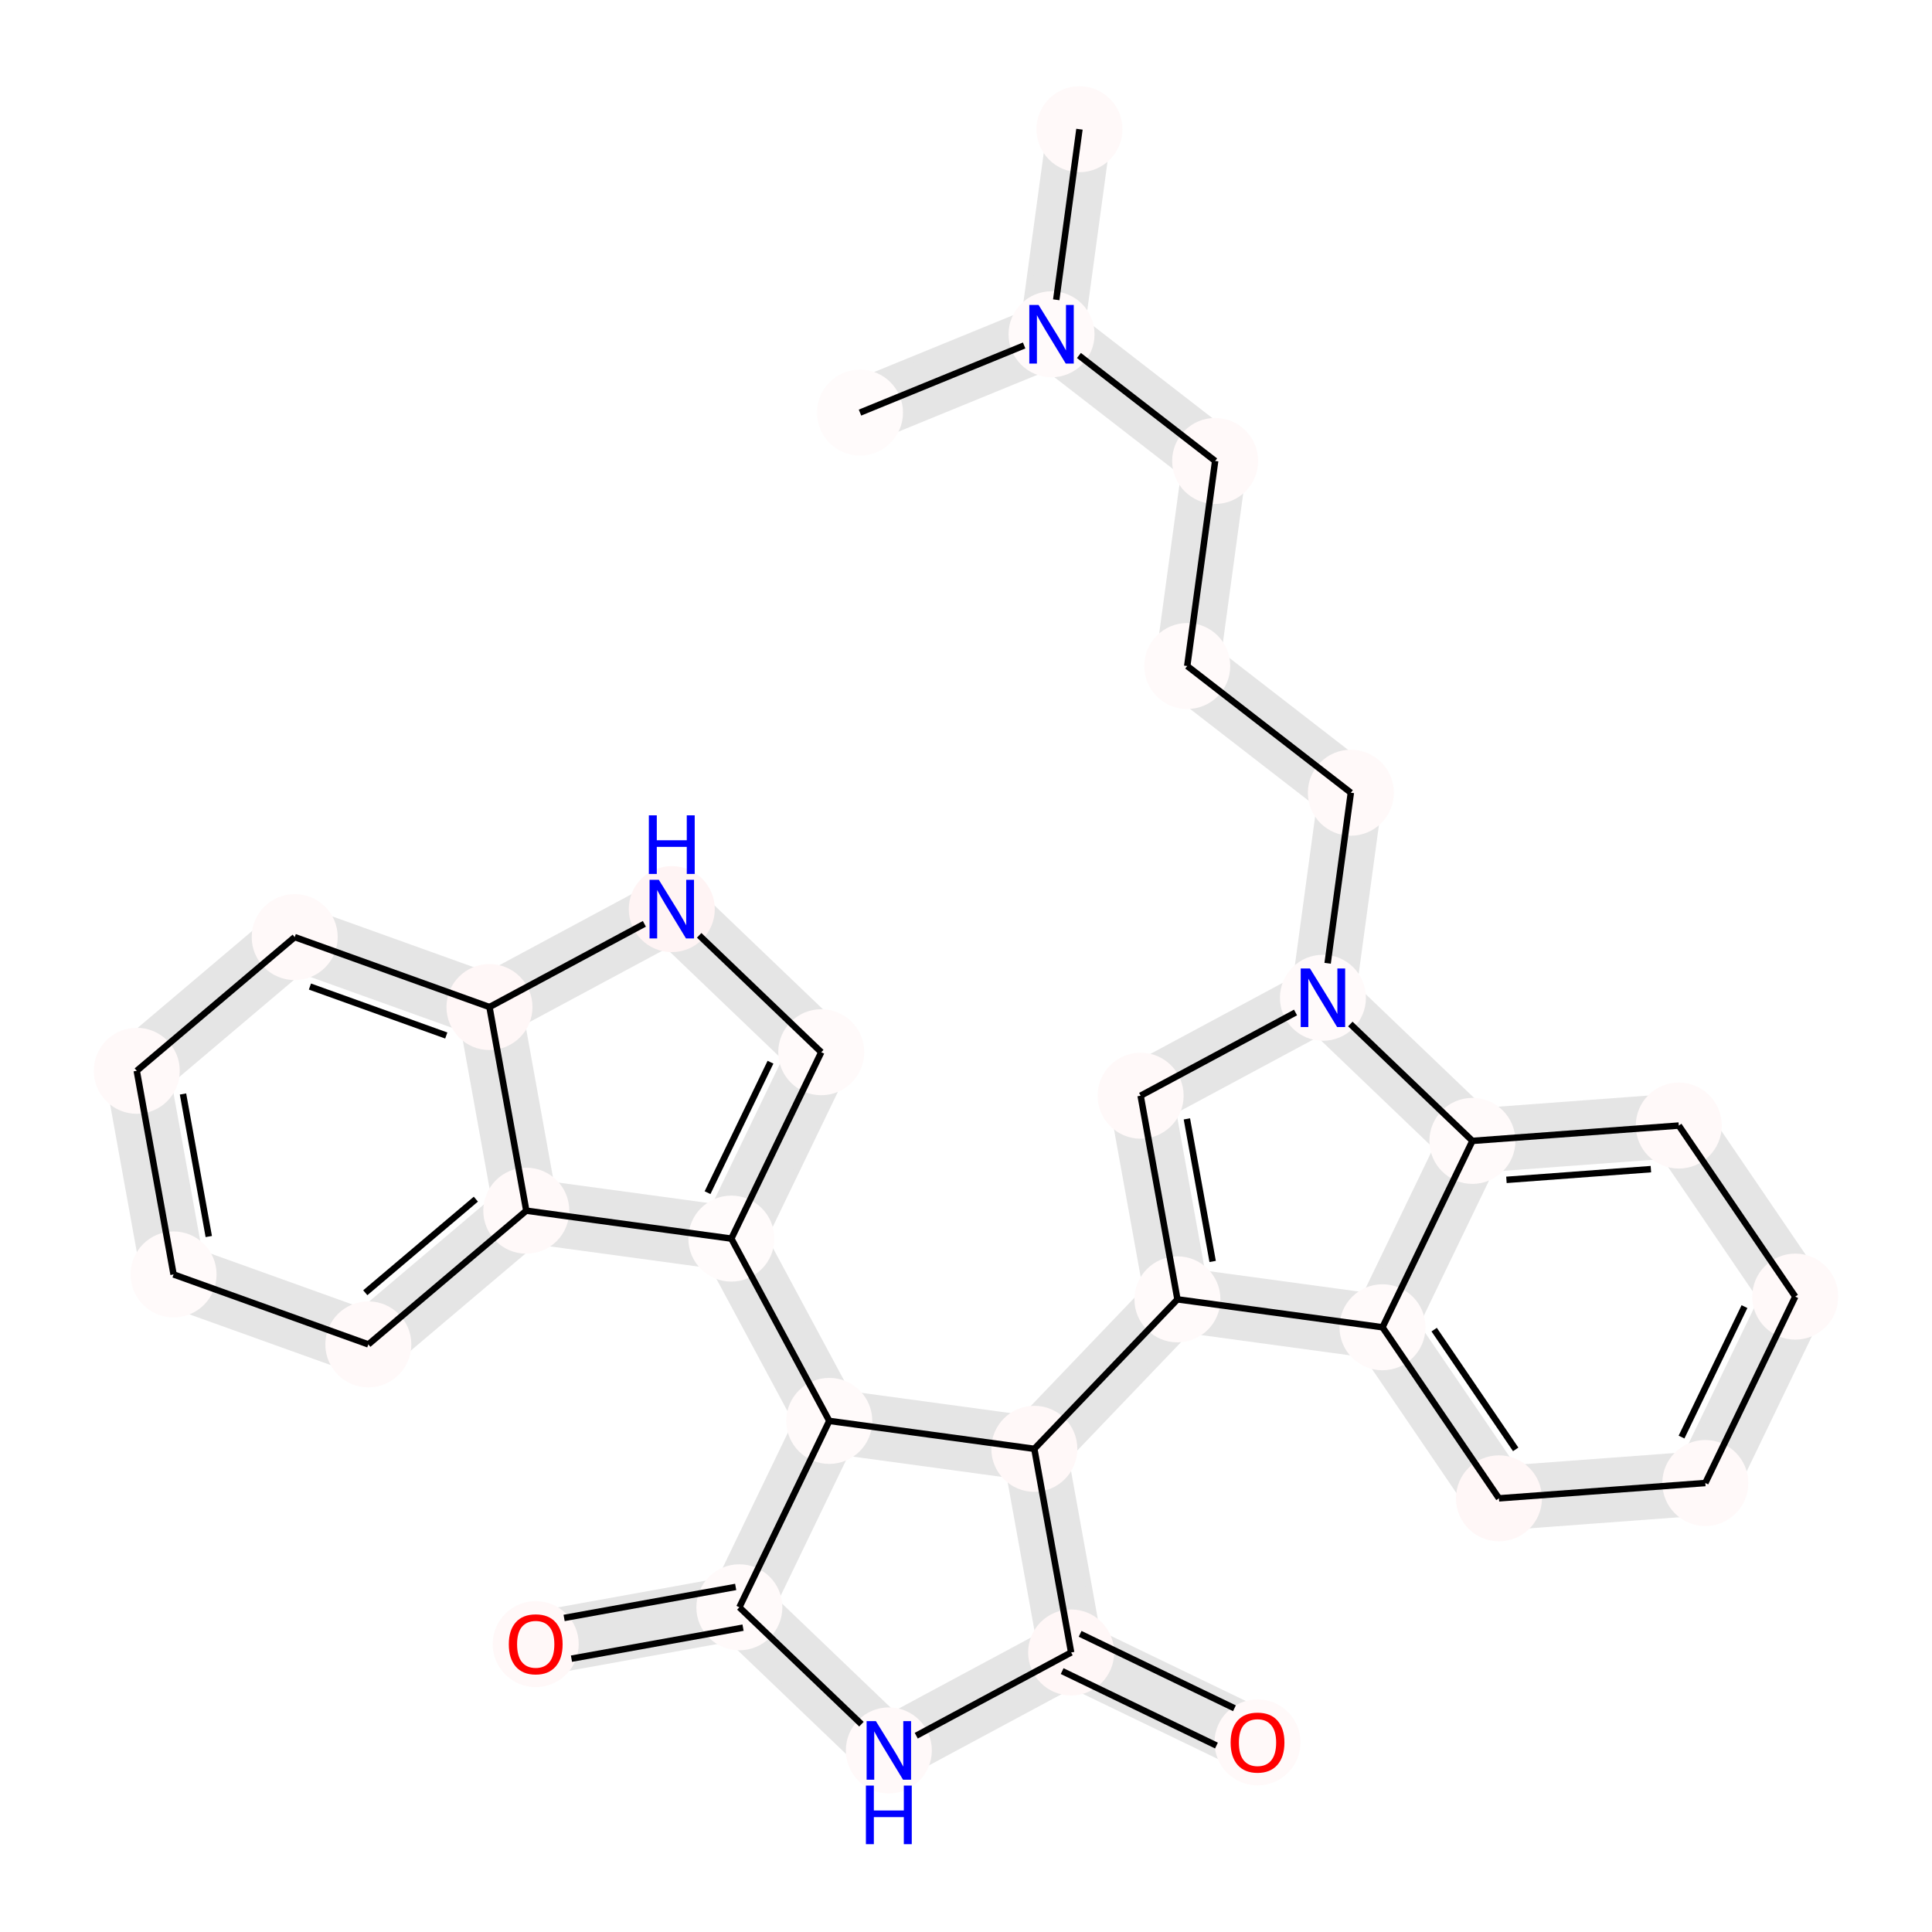 <?xml version='1.0' encoding='iso-8859-1'?>
<svg version='1.1' baseProfile='full'
              xmlns='http://www.w3.org/2000/svg'
                      xmlns:rdkit='http://www.rdkit.org/xml'
                      xmlns:xlink='http://www.w3.org/1999/xlink'
                  xml:space='preserve'
width='600px' height='600px' viewBox='0 0 600 600'>
<!-- END OF HEADER -->
<rect style='opacity:1.0;fill:#FFFFFF;stroke:none' width='600' height='600' x='0' y='0'> </rect>
<path d='M 326.319,38.912 L 317.648,102.593 L 335.479,105.021 L 344.15,41.34 Z' style='fill:#E5E5E5;fill-rule:evenodd;fill-opacity:1;stroke:#E5E5E5;stroke-width:2.0px;stroke-linecap:butt;stroke-linejoin:miter;stroke-opacity:1;' />
<path d='M 323.157,95.479 L 263.673,119.81 L 270.485,136.466 L 329.97,112.135 Z' style='fill:#E5E5E5;fill-rule:evenodd;fill-opacity:1;stroke:#E5E5E5;stroke-width:2.0px;stroke-linecap:butt;stroke-linejoin:miter;stroke-opacity:1;' />
<path d='M 321.055,110.921 L 371.868,150.27 L 382.886,136.042 L 332.072,96.693 Z' style='fill:#E5E5E5;fill-rule:evenodd;fill-opacity:1;stroke:#E5E5E5;stroke-width:2.0px;stroke-linecap:butt;stroke-linejoin:miter;stroke-opacity:1;' />
<path d='M 368.462,141.942 L 359.791,205.623 L 377.621,208.051 L 386.292,144.37 Z' style='fill:#E5E5E5;fill-rule:evenodd;fill-opacity:1;stroke:#E5E5E5;stroke-width:2.0px;stroke-linecap:butt;stroke-linejoin:miter;stroke-opacity:1;' />
<path d='M 363.197,213.951 L 414.011,253.3 L 425.028,239.072 L 374.215,199.723 Z' style='fill:#E5E5E5;fill-rule:evenodd;fill-opacity:1;stroke:#E5E5E5;stroke-width:2.0px;stroke-linecap:butt;stroke-linejoin:miter;stroke-opacity:1;' />
<path d='M 410.604,244.972 L 401.933,308.653 L 419.764,311.081 L 428.435,247.4 Z' style='fill:#E5E5E5;fill-rule:evenodd;fill-opacity:1;stroke:#E5E5E5;stroke-width:2.0px;stroke-linecap:butt;stroke-linejoin:miter;stroke-opacity:1;' />
<path d='M 406.59,301.941 L 349.975,332.356 L 358.491,348.208 L 415.107,317.793 Z' style='fill:#E5E5E5;fill-rule:evenodd;fill-opacity:1;stroke:#E5E5E5;stroke-width:2.0px;stroke-linecap:butt;stroke-linejoin:miter;stroke-opacity:1;' />
<path d='M 345.379,341.883 L 356.811,405.126 L 374.519,401.925 L 363.087,338.682 Z' style='fill:#E5E5E5;fill-rule:evenodd;fill-opacity:1;stroke:#E5E5E5;stroke-width:2.0px;stroke-linecap:butt;stroke-linejoin:miter;stroke-opacity:1;' />
<path d='M 359.166,397.303 L 314.721,443.725 L 327.719,456.17 L 372.164,409.748 Z' style='fill:#E5E5E5;fill-rule:evenodd;fill-opacity:1;stroke:#E5E5E5;stroke-width:2.0px;stroke-linecap:butt;stroke-linejoin:miter;stroke-opacity:1;' />
<path d='M 312.366,451.548 L 323.797,514.791 L 341.506,511.59 L 330.074,448.347 Z' style='fill:#E5E5E5;fill-rule:evenodd;fill-opacity:1;stroke:#E5E5E5;stroke-width:2.0px;stroke-linecap:butt;stroke-linejoin:miter;stroke-opacity:1;' />
<path d='M 328.742,521.294 L 386.626,549.219 L 394.445,533.012 L 336.561,505.087 Z' style='fill:#E5E5E5;fill-rule:evenodd;fill-opacity:1;stroke:#E5E5E5;stroke-width:2.0px;stroke-linecap:butt;stroke-linejoin:miter;stroke-opacity:1;' />
<path d='M 328.393,505.264 L 271.778,535.68 L 280.294,551.532 L 336.91,521.117 Z' style='fill:#E5E5E5;fill-rule:evenodd;fill-opacity:1;stroke:#E5E5E5;stroke-width:2.0px;stroke-linecap:butt;stroke-linejoin:miter;stroke-opacity:1;' />
<path d='M 282.259,537.107 L 235.837,492.662 L 223.392,505.66 L 269.814,550.105 Z' style='fill:#E5E5E5;fill-rule:evenodd;fill-opacity:1;stroke:#E5E5E5;stroke-width:2.0px;stroke-linecap:butt;stroke-linejoin:miter;stroke-opacity:1;' />
<path d='M 228.014,490.307 L 164.771,501.738 L 167.972,519.447 L 231.215,508.015 Z' style='fill:#E5E5E5;fill-rule:evenodd;fill-opacity:1;stroke:#E5E5E5;stroke-width:2.0px;stroke-linecap:butt;stroke-linejoin:miter;stroke-opacity:1;' />
<path d='M 237.718,503.07 L 265.643,445.186 L 249.435,437.367 L 221.511,495.251 Z' style='fill:#E5E5E5;fill-rule:evenodd;fill-opacity:1;stroke:#E5E5E5;stroke-width:2.0px;stroke-linecap:butt;stroke-linejoin:miter;stroke-opacity:1;' />
<path d='M 265.465,437.018 L 235.05,380.403 L 219.198,388.919 L 249.613,445.535 Z' style='fill:#E5E5E5;fill-rule:evenodd;fill-opacity:1;stroke:#E5E5E5;stroke-width:2.0px;stroke-linecap:butt;stroke-linejoin:miter;stroke-opacity:1;' />
<path d='M 235.228,388.571 L 263.152,330.686 L 246.945,322.867 L 219.02,380.752 Z' style='fill:#E5E5E5;fill-rule:evenodd;fill-opacity:1;stroke:#E5E5E5;stroke-width:2.0px;stroke-linecap:butt;stroke-linejoin:miter;stroke-opacity:1;' />
<path d='M 261.271,320.278 L 214.849,275.833 L 202.404,288.831 L 248.826,333.276 Z' style='fill:#E5E5E5;fill-rule:evenodd;fill-opacity:1;stroke:#E5E5E5;stroke-width:2.0px;stroke-linecap:butt;stroke-linejoin:miter;stroke-opacity:1;' />
<path d='M 204.369,274.405 L 147.753,304.821 L 156.27,320.673 L 212.885,290.258 Z' style='fill:#E5E5E5;fill-rule:evenodd;fill-opacity:1;stroke:#E5E5E5;stroke-width:2.0px;stroke-linecap:butt;stroke-linejoin:miter;stroke-opacity:1;' />
<path d='M 155.052,304.279 L 94.566,282.558 L 88.484,299.494 L 148.97,321.215 Z' style='fill:#E5E5E5;fill-rule:evenodd;fill-opacity:1;stroke:#E5E5E5;stroke-width:2.0px;stroke-linecap:butt;stroke-linejoin:miter;stroke-opacity:1;' />
<path d='M 85.712,284.158 L 36.658,325.68 L 48.284,339.415 L 97.338,297.893 Z' style='fill:#E5E5E5;fill-rule:evenodd;fill-opacity:1;stroke:#E5E5E5;stroke-width:2.0px;stroke-linecap:butt;stroke-linejoin:miter;stroke-opacity:1;' />
<path d='M 33.617,334.148 L 45.049,397.391 L 62.757,394.19 L 51.325,330.947 Z' style='fill:#E5E5E5;fill-rule:evenodd;fill-opacity:1;stroke:#E5E5E5;stroke-width:2.0px;stroke-linecap:butt;stroke-linejoin:miter;stroke-opacity:1;' />
<path d='M 50.862,404.259 L 111.348,425.98 L 117.43,409.044 L 56.944,387.323 Z' style='fill:#E5E5E5;fill-rule:evenodd;fill-opacity:1;stroke:#E5E5E5;stroke-width:2.0px;stroke-linecap:butt;stroke-linejoin:miter;stroke-opacity:1;' />
<path d='M 120.202,424.38 L 169.256,382.858 L 157.63,369.123 L 108.576,410.645 Z' style='fill:#E5E5E5;fill-rule:evenodd;fill-opacity:1;stroke:#E5E5E5;stroke-width:2.0px;stroke-linecap:butt;stroke-linejoin:miter;stroke-opacity:1;' />
<path d='M 364.451,412.441 L 428.132,421.112 L 430.56,403.281 L 366.879,394.61 Z' style='fill:#E5E5E5;fill-rule:evenodd;fill-opacity:1;stroke:#E5E5E5;stroke-width:2.0px;stroke-linecap:butt;stroke-linejoin:miter;stroke-opacity:1;' />
<path d='M 421.908,417.26 L 458.075,470.386 L 472.95,460.259 L 436.783,407.133 Z' style='fill:#E5E5E5;fill-rule:evenodd;fill-opacity:1;stroke:#E5E5E5;stroke-width:2.0px;stroke-linecap:butt;stroke-linejoin:miter;stroke-opacity:1;' />
<path d='M 466.179,474.295 L 530.27,469.537 L 528.938,451.591 L 464.846,456.349 Z' style='fill:#E5E5E5;fill-rule:evenodd;fill-opacity:1;stroke:#E5E5E5;stroke-width:2.0px;stroke-linecap:butt;stroke-linejoin:miter;stroke-opacity:1;' />
<path d='M 537.708,464.473 L 565.633,406.589 L 549.425,398.77 L 521.5,456.654 Z' style='fill:#E5E5E5;fill-rule:evenodd;fill-opacity:1;stroke:#E5E5E5;stroke-width:2.0px;stroke-linecap:butt;stroke-linejoin:miter;stroke-opacity:1;' />
<path d='M 564.967,397.616 L 528.8,344.49 L 513.925,354.617 L 550.091,407.743 Z' style='fill:#E5E5E5;fill-rule:evenodd;fill-opacity:1;stroke:#E5E5E5;stroke-width:2.0px;stroke-linecap:butt;stroke-linejoin:miter;stroke-opacity:1;' />
<path d='M 520.696,340.581 L 456.604,345.339 L 457.937,363.285 L 522.028,358.527 Z' style='fill:#E5E5E5;fill-rule:evenodd;fill-opacity:1;stroke:#E5E5E5;stroke-width:2.0px;stroke-linecap:butt;stroke-linejoin:miter;stroke-opacity:1;' />
<path d='M 463.493,347.813 L 417.071,303.368 L 404.626,316.366 L 451.048,360.811 Z' style='fill:#E5E5E5;fill-rule:evenodd;fill-opacity:1;stroke:#E5E5E5;stroke-width:2.0px;stroke-linecap:butt;stroke-linejoin:miter;stroke-opacity:1;' />
<path d='M 256.325,450.192 L 320.006,458.863 L 322.434,441.032 L 258.753,432.361 Z' style='fill:#E5E5E5;fill-rule:evenodd;fill-opacity:1;stroke:#E5E5E5;stroke-width:2.0px;stroke-linecap:butt;stroke-linejoin:miter;stroke-opacity:1;' />
<path d='M 162.229,384.906 L 225.91,393.576 L 228.338,375.746 L 164.657,367.075 Z' style='fill:#E5E5E5;fill-rule:evenodd;fill-opacity:1;stroke:#E5E5E5;stroke-width:2.0px;stroke-linecap:butt;stroke-linejoin:miter;stroke-opacity:1;' />
<path d='M 449.167,350.403 L 421.242,408.287 L 437.449,416.106 L 465.374,358.222 Z' style='fill:#E5E5E5;fill-rule:evenodd;fill-opacity:1;stroke:#E5E5E5;stroke-width:2.0px;stroke-linecap:butt;stroke-linejoin:miter;stroke-opacity:1;' />
<path d='M 172.297,374.39 L 160.866,311.147 L 143.157,314.348 L 154.589,377.591 Z' style='fill:#E5E5E5;fill-rule:evenodd;fill-opacity:1;stroke:#E5E5E5;stroke-width:2.0px;stroke-linecap:butt;stroke-linejoin:miter;stroke-opacity:1;' />
<ellipse cx='335.234' cy='40.126' rx='12.854' ry='12.854'  style='fill:#FFF9F9;fill-rule:evenodd;stroke:#FFF9F9;stroke-width:1.0px;stroke-linecap:butt;stroke-linejoin:miter;stroke-opacity:1' />
<ellipse cx='521.362' cy='349.554' rx='12.854' ry='12.854'  style='fill:#FFF9F9;fill-rule:evenodd;stroke:#FFF9F9;stroke-width:1.0px;stroke-linecap:butt;stroke-linejoin:miter;stroke-opacity:1' />
<ellipse cx='326.564' cy='103.807' rx='12.854' ry='12.854'  style='fill:#FFFAFA;fill-rule:evenodd;stroke:#FFFAFA;stroke-width:1.0px;stroke-linecap:butt;stroke-linejoin:miter;stroke-opacity:1' />
<ellipse cx='257.539' cy='441.276' rx='12.854' ry='12.854'  style='fill:#FFFAFA;fill-rule:evenodd;stroke:#FFFAFA;stroke-width:1.0px;stroke-linecap:butt;stroke-linejoin:miter;stroke-opacity:1' />
<ellipse cx='166.371' cy='510.593' rx='12.854' ry='12.854'  style='fill:#FFF8F8;fill-rule:evenodd;stroke:#FFF8F8;stroke-width:1.0px;stroke-linecap:butt;stroke-linejoin:miter;stroke-opacity:1' />
<ellipse cx='227.124' cy='384.661' rx='12.854' ry='12.854'  style='fill:#FFFBFB;fill-rule:evenodd;stroke:#FFFBFB;stroke-width:1.0px;stroke-linecap:butt;stroke-linejoin:miter;stroke-opacity:1' />
<ellipse cx='457.27' cy='354.312' rx='12.854' ry='12.854'  style='fill:#FFFAFA;fill-rule:evenodd;stroke:#FFFAFA;stroke-width:1.0px;stroke-linecap:butt;stroke-linejoin:miter;stroke-opacity:1' />
<ellipse cx='229.614' cy='499.161' rx='12.854' ry='12.854'  style='fill:#FFFAFA;fill-rule:evenodd;stroke:#FFFAFA;stroke-width:1.0px;stroke-linecap:butt;stroke-linejoin:miter;stroke-opacity:1' />
<ellipse cx='53.903' cy='395.791' rx='12.854' ry='12.854'  style='fill:#FFFAFA;fill-rule:evenodd;stroke:#FFFAFA;stroke-width:1.0px;stroke-linecap:butt;stroke-linejoin:miter;stroke-opacity:1' />
<ellipse cx='557.529' cy='402.679' rx='12.854' ry='12.854'  style='fill:#FFF9F9;fill-rule:evenodd;stroke:#FFF9F9;stroke-width:1.0px;stroke-linecap:butt;stroke-linejoin:miter;stroke-opacity:1' />
<ellipse cx='91.525' cy='291.026' rx='12.854' ry='12.854'  style='fill:#FFF9F9;fill-rule:evenodd;stroke:#FFF9F9;stroke-width:1.0px;stroke-linecap:butt;stroke-linejoin:miter;stroke-opacity:1' />
<ellipse cx='377.377' cy='143.156' rx='12.854' ry='12.854'  style='fill:#FFF9F9;fill-rule:evenodd;stroke:#FFF9F9;stroke-width:1.0px;stroke-linecap:butt;stroke-linejoin:miter;stroke-opacity:1' />
<ellipse cx='255.049' cy='326.777' rx='12.854' ry='12.854'  style='fill:#FFFAFA;fill-rule:evenodd;stroke:#FFFAFA;stroke-width:1.0px;stroke-linecap:butt;stroke-linejoin:miter;stroke-opacity:1' />
<ellipse cx='152.011' cy='312.747' rx='12.854' ry='12.854'  style='fill:#FFF7F7;fill-rule:evenodd;stroke:#FFF7F7;stroke-width:1.0px;stroke-linecap:butt;stroke-linejoin:miter;stroke-opacity:1' />
<ellipse cx='267.079' cy='128.138' rx='12.854' ry='12.854'  style='fill:#FFFBFB;fill-rule:evenodd;stroke:#FFFBFB;stroke-width:1.0px;stroke-linecap:butt;stroke-linejoin:miter;stroke-opacity:1' />
<ellipse cx='529.604' cy='460.564' rx='12.854' ry='12.854'  style='fill:#FFF9F9;fill-rule:evenodd;stroke:#FFF9F9;stroke-width:1.0px;stroke-linecap:butt;stroke-linejoin:miter;stroke-opacity:1' />
<ellipse cx='42.471' cy='332.548' rx='12.854' ry='12.854'  style='fill:#FFF9F9;fill-rule:evenodd;stroke:#FFF9F9;stroke-width:1.0px;stroke-linecap:butt;stroke-linejoin:miter;stroke-opacity:1' />
<ellipse cx='365.665' cy='403.525' rx='12.854' ry='12.854'  style='fill:#FFFAFA;fill-rule:evenodd;stroke:#FFFAFA;stroke-width:1.0px;stroke-linecap:butt;stroke-linejoin:miter;stroke-opacity:1' />
<ellipse cx='208.627' cy='282.332' rx='12.854' ry='12.854'  style='fill:#FFF4F4;fill-rule:evenodd;stroke:#FFF4F4;stroke-width:1.0px;stroke-linecap:butt;stroke-linejoin:miter;stroke-opacity:1' />
<ellipse cx='114.389' cy='417.512' rx='12.854' ry='12.854'  style='fill:#FFF9F9;fill-rule:evenodd;stroke:#FFF9F9;stroke-width:1.0px;stroke-linecap:butt;stroke-linejoin:miter;stroke-opacity:1' />
<ellipse cx='321.22' cy='449.947' rx='12.854' ry='12.854'  style='fill:#FFF8F8;fill-rule:evenodd;stroke:#FFF8F8;stroke-width:1.0px;stroke-linecap:butt;stroke-linejoin:miter;stroke-opacity:1' />
<ellipse cx='368.706' cy='206.837' rx='12.854' ry='12.854'  style='fill:#FFFAFA;fill-rule:evenodd;stroke:#FFFAFA;stroke-width:1.0px;stroke-linecap:butt;stroke-linejoin:miter;stroke-opacity:1' />
<ellipse cx='419.519' cy='246.186' rx='12.854' ry='12.854'  style='fill:#FFF9F9;fill-rule:evenodd;stroke:#FFF9F9;stroke-width:1.0px;stroke-linecap:butt;stroke-linejoin:miter;stroke-opacity:1' />
<ellipse cx='332.652' cy='513.191' rx='12.854' ry='12.854'  style='fill:#FFF7F7;fill-rule:evenodd;stroke:#FFF7F7;stroke-width:1.0px;stroke-linecap:butt;stroke-linejoin:miter;stroke-opacity:1' />
<ellipse cx='163.443' cy='375.99' rx='12.854' ry='12.854'  style='fill:#FFF9F9;fill-rule:evenodd;stroke:#FFF9F9;stroke-width:1.0px;stroke-linecap:butt;stroke-linejoin:miter;stroke-opacity:1' />
<ellipse cx='429.346' cy='412.196' rx='12.854' ry='12.854'  style='fill:#FFFAFA;fill-rule:evenodd;stroke:#FFFAFA;stroke-width:1.0px;stroke-linecap:butt;stroke-linejoin:miter;stroke-opacity:1' />
<ellipse cx='390.536' cy='541.116' rx='12.854' ry='12.854'  style='fill:#FFF9F9;fill-rule:evenodd;stroke:#FFF9F9;stroke-width:1.0px;stroke-linecap:butt;stroke-linejoin:miter;stroke-opacity:1' />
<ellipse cx='410.849' cy='309.867' rx='12.854' ry='12.854'  style='fill:#FFFAFA;fill-rule:evenodd;stroke:#FFFAFA;stroke-width:1.0px;stroke-linecap:butt;stroke-linejoin:miter;stroke-opacity:1' />
<ellipse cx='354.233' cy='340.282' rx='12.854' ry='12.854'  style='fill:#FFF9F9;fill-rule:evenodd;stroke:#FFF9F9;stroke-width:1.0px;stroke-linecap:butt;stroke-linejoin:miter;stroke-opacity:1' />
<ellipse cx='276.036' cy='543.606' rx='12.854' ry='12.854'  style='fill:#FFF9F9;fill-rule:evenodd;stroke:#FFF9F9;stroke-width:1.0px;stroke-linecap:butt;stroke-linejoin:miter;stroke-opacity:1' />
<ellipse cx='465.512' cy='465.322' rx='12.854' ry='12.854'  style='fill:#FFF7F7;fill-rule:evenodd;stroke:#FFF7F7;stroke-width:1.0px;stroke-linecap:butt;stroke-linejoin:miter;stroke-opacity:1' />
<path class='bond-0 atom-0 atom-2' d='M 335.234,40.126 L 328.021,93.1' style='fill:none;fill-rule:evenodd;stroke:#000000;stroke-width:2.0px;stroke-linecap:butt;stroke-linejoin:miter;stroke-opacity:1' />
<path class='bond-28 atom-9 atom-1' d='M 557.529,402.679 L 521.362,349.554' style='fill:none;fill-rule:evenodd;stroke:#000000;stroke-width:2.0px;stroke-linecap:butt;stroke-linejoin:miter;stroke-opacity:1' />
<path class='bond-29 atom-1 atom-6' d='M 521.362,349.554 L 457.27,354.312' style='fill:none;fill-rule:evenodd;stroke:#000000;stroke-width:2.0px;stroke-linecap:butt;stroke-linejoin:miter;stroke-opacity:1' />
<path class='bond-29 atom-1 atom-6' d='M 512.7,363.086 L 467.836,366.417' style='fill:none;fill-rule:evenodd;stroke:#000000;stroke-width:2.0px;stroke-linecap:butt;stroke-linejoin:miter;stroke-opacity:1' />
<path class='bond-1 atom-2 atom-14' d='M 318.054,107.287 L 267.079,128.138' style='fill:none;fill-rule:evenodd;stroke:#000000;stroke-width:2.0px;stroke-linecap:butt;stroke-linejoin:miter;stroke-opacity:1' />
<path class='bond-2 atom-2 atom-11' d='M 335.073,110.396 L 377.377,143.156' style='fill:none;fill-rule:evenodd;stroke:#000000;stroke-width:2.0px;stroke-linecap:butt;stroke-linejoin:miter;stroke-opacity:1' />
<path class='bond-14 atom-7 atom-3' d='M 229.614,499.161 L 257.539,441.276' style='fill:none;fill-rule:evenodd;stroke:#000000;stroke-width:2.0px;stroke-linecap:butt;stroke-linejoin:miter;stroke-opacity:1' />
<path class='bond-15 atom-3 atom-5' d='M 257.539,441.276 L 227.124,384.661' style='fill:none;fill-rule:evenodd;stroke:#000000;stroke-width:2.0px;stroke-linecap:butt;stroke-linejoin:miter;stroke-opacity:1' />
<path class='bond-31 atom-3 atom-20' d='M 257.539,441.276 L 321.22,449.947' style='fill:none;fill-rule:evenodd;stroke:#000000;stroke-width:2.0px;stroke-linecap:butt;stroke-linejoin:miter;stroke-opacity:1' />
<path class='bond-13 atom-7 atom-4' d='M 228.471,492.836 L 175.19,502.468' style='fill:none;fill-rule:evenodd;stroke:#000000;stroke-width:2.0px;stroke-linecap:butt;stroke-linejoin:miter;stroke-opacity:1' />
<path class='bond-13 atom-7 atom-4' d='M 230.758,505.485 L 177.476,515.116' style='fill:none;fill-rule:evenodd;stroke:#000000;stroke-width:2.0px;stroke-linecap:butt;stroke-linejoin:miter;stroke-opacity:1' />
<path class='bond-16 atom-5 atom-12' d='M 227.124,384.661 L 255.049,326.777' style='fill:none;fill-rule:evenodd;stroke:#000000;stroke-width:2.0px;stroke-linecap:butt;stroke-linejoin:miter;stroke-opacity:1' />
<path class='bond-16 atom-5 atom-12' d='M 219.736,370.394 L 239.283,329.875' style='fill:none;fill-rule:evenodd;stroke:#000000;stroke-width:2.0px;stroke-linecap:butt;stroke-linejoin:miter;stroke-opacity:1' />
<path class='bond-32 atom-24 atom-5' d='M 163.443,375.99 L 227.124,384.661' style='fill:none;fill-rule:evenodd;stroke:#000000;stroke-width:2.0px;stroke-linecap:butt;stroke-linejoin:miter;stroke-opacity:1' />
<path class='bond-30 atom-6 atom-27' d='M 457.27,354.312 L 419.358,318.014' style='fill:none;fill-rule:evenodd;stroke:#000000;stroke-width:2.0px;stroke-linecap:butt;stroke-linejoin:miter;stroke-opacity:1' />
<path class='bond-33 atom-6 atom-25' d='M 457.27,354.312 L 429.346,412.196' style='fill:none;fill-rule:evenodd;stroke:#000000;stroke-width:2.0px;stroke-linecap:butt;stroke-linejoin:miter;stroke-opacity:1' />
<path class='bond-12 atom-29 atom-7' d='M 267.527,535.459 L 229.614,499.161' style='fill:none;fill-rule:evenodd;stroke:#000000;stroke-width:2.0px;stroke-linecap:butt;stroke-linejoin:miter;stroke-opacity:1' />
<path class='bond-21 atom-16 atom-8' d='M 42.471,332.548 L 53.903,395.791' style='fill:none;fill-rule:evenodd;stroke:#000000;stroke-width:2.0px;stroke-linecap:butt;stroke-linejoin:miter;stroke-opacity:1' />
<path class='bond-21 atom-16 atom-8' d='M 56.834,339.748 L 64.837,384.018' style='fill:none;fill-rule:evenodd;stroke:#000000;stroke-width:2.0px;stroke-linecap:butt;stroke-linejoin:miter;stroke-opacity:1' />
<path class='bond-22 atom-8 atom-19' d='M 53.903,395.791 L 114.389,417.512' style='fill:none;fill-rule:evenodd;stroke:#000000;stroke-width:2.0px;stroke-linecap:butt;stroke-linejoin:miter;stroke-opacity:1' />
<path class='bond-27 atom-15 atom-9' d='M 529.604,460.564 L 557.529,402.679' style='fill:none;fill-rule:evenodd;stroke:#000000;stroke-width:2.0px;stroke-linecap:butt;stroke-linejoin:miter;stroke-opacity:1' />
<path class='bond-27 atom-15 atom-9' d='M 522.216,446.296 L 541.763,405.777' style='fill:none;fill-rule:evenodd;stroke:#000000;stroke-width:2.0px;stroke-linecap:butt;stroke-linejoin:miter;stroke-opacity:1' />
<path class='bond-19 atom-13 atom-10' d='M 152.011,312.747 L 91.525,291.026' style='fill:none;fill-rule:evenodd;stroke:#000000;stroke-width:2.0px;stroke-linecap:butt;stroke-linejoin:miter;stroke-opacity:1' />
<path class='bond-19 atom-13 atom-10' d='M 138.594,321.586 L 96.254,306.381' style='fill:none;fill-rule:evenodd;stroke:#000000;stroke-width:2.0px;stroke-linecap:butt;stroke-linejoin:miter;stroke-opacity:1' />
<path class='bond-20 atom-10 atom-16' d='M 91.525,291.026 L 42.471,332.548' style='fill:none;fill-rule:evenodd;stroke:#000000;stroke-width:2.0px;stroke-linecap:butt;stroke-linejoin:miter;stroke-opacity:1' />
<path class='bond-3 atom-11 atom-21' d='M 377.377,143.156 L 368.706,206.837' style='fill:none;fill-rule:evenodd;stroke:#000000;stroke-width:2.0px;stroke-linecap:butt;stroke-linejoin:miter;stroke-opacity:1' />
<path class='bond-17 atom-12 atom-18' d='M 255.049,326.777 L 217.136,290.478' style='fill:none;fill-rule:evenodd;stroke:#000000;stroke-width:2.0px;stroke-linecap:butt;stroke-linejoin:miter;stroke-opacity:1' />
<path class='bond-18 atom-18 atom-13' d='M 200.118,286.903 L 152.011,312.747' style='fill:none;fill-rule:evenodd;stroke:#000000;stroke-width:2.0px;stroke-linecap:butt;stroke-linejoin:miter;stroke-opacity:1' />
<path class='bond-34 atom-24 atom-13' d='M 163.443,375.99 L 152.011,312.747' style='fill:none;fill-rule:evenodd;stroke:#000000;stroke-width:2.0px;stroke-linecap:butt;stroke-linejoin:miter;stroke-opacity:1' />
<path class='bond-26 atom-30 atom-15' d='M 465.512,465.322 L 529.604,460.564' style='fill:none;fill-rule:evenodd;stroke:#000000;stroke-width:2.0px;stroke-linecap:butt;stroke-linejoin:miter;stroke-opacity:1' />
<path class='bond-7 atom-28 atom-17' d='M 354.233,340.282 L 365.665,403.525' style='fill:none;fill-rule:evenodd;stroke:#000000;stroke-width:2.0px;stroke-linecap:butt;stroke-linejoin:miter;stroke-opacity:1' />
<path class='bond-7 atom-28 atom-17' d='M 368.597,347.482 L 376.599,391.753' style='fill:none;fill-rule:evenodd;stroke:#000000;stroke-width:2.0px;stroke-linecap:butt;stroke-linejoin:miter;stroke-opacity:1' />
<path class='bond-8 atom-17 atom-20' d='M 365.665,403.525 L 321.22,449.947' style='fill:none;fill-rule:evenodd;stroke:#000000;stroke-width:2.0px;stroke-linecap:butt;stroke-linejoin:miter;stroke-opacity:1' />
<path class='bond-24 atom-17 atom-25' d='M 365.665,403.525 L 429.346,412.196' style='fill:none;fill-rule:evenodd;stroke:#000000;stroke-width:2.0px;stroke-linecap:butt;stroke-linejoin:miter;stroke-opacity:1' />
<path class='bond-23 atom-19 atom-24' d='M 114.389,417.512 L 163.443,375.99' style='fill:none;fill-rule:evenodd;stroke:#000000;stroke-width:2.0px;stroke-linecap:butt;stroke-linejoin:miter;stroke-opacity:1' />
<path class='bond-23 atom-19 atom-24' d='M 113.443,401.473 L 147.781,372.408' style='fill:none;fill-rule:evenodd;stroke:#000000;stroke-width:2.0px;stroke-linecap:butt;stroke-linejoin:miter;stroke-opacity:1' />
<path class='bond-9 atom-20 atom-23' d='M 321.22,449.947 L 332.652,513.191' style='fill:none;fill-rule:evenodd;stroke:#000000;stroke-width:2.0px;stroke-linecap:butt;stroke-linejoin:miter;stroke-opacity:1' />
<path class='bond-4 atom-21 atom-22' d='M 368.706,206.837 L 419.519,246.186' style='fill:none;fill-rule:evenodd;stroke:#000000;stroke-width:2.0px;stroke-linecap:butt;stroke-linejoin:miter;stroke-opacity:1' />
<path class='bond-5 atom-22 atom-27' d='M 419.519,246.186 L 412.306,299.16' style='fill:none;fill-rule:evenodd;stroke:#000000;stroke-width:2.0px;stroke-linecap:butt;stroke-linejoin:miter;stroke-opacity:1' />
<path class='bond-10 atom-23 atom-26' d='M 329.859,518.979 L 377.782,542.098' style='fill:none;fill-rule:evenodd;stroke:#000000;stroke-width:2.0px;stroke-linecap:butt;stroke-linejoin:miter;stroke-opacity:1' />
<path class='bond-10 atom-23 atom-26' d='M 335.444,507.402 L 383.367,530.521' style='fill:none;fill-rule:evenodd;stroke:#000000;stroke-width:2.0px;stroke-linecap:butt;stroke-linejoin:miter;stroke-opacity:1' />
<path class='bond-11 atom-23 atom-29' d='M 332.652,513.191 L 284.545,539.035' style='fill:none;fill-rule:evenodd;stroke:#000000;stroke-width:2.0px;stroke-linecap:butt;stroke-linejoin:miter;stroke-opacity:1' />
<path class='bond-25 atom-25 atom-30' d='M 429.346,412.196 L 465.512,465.322' style='fill:none;fill-rule:evenodd;stroke:#000000;stroke-width:2.0px;stroke-linecap:butt;stroke-linejoin:miter;stroke-opacity:1' />
<path class='bond-25 atom-25 atom-30' d='M 445.396,412.932 L 470.713,450.12' style='fill:none;fill-rule:evenodd;stroke:#000000;stroke-width:2.0px;stroke-linecap:butt;stroke-linejoin:miter;stroke-opacity:1' />
<path class='bond-6 atom-27 atom-28' d='M 402.339,314.438 L 354.233,340.282' style='fill:none;fill-rule:evenodd;stroke:#000000;stroke-width:2.0px;stroke-linecap:butt;stroke-linejoin:miter;stroke-opacity:1' />
<path  class='atom-2' d='M 322.54 94.707
L 328.504 104.347
Q 329.096 105.298, 330.047 107.02
Q 330.998 108.743, 331.049 108.845
L 331.049 94.707
L 333.466 94.707
L 333.466 112.907
L 330.972 112.907
L 324.571 102.367
Q 323.826 101.133, 323.029 99.719
Q 322.258 98.305, 322.026 97.868
L 322.026 112.907
L 319.661 112.907
L 319.661 94.707
L 322.54 94.707
' fill='#0000FF'/>
<path  class='atom-4' d='M 158.016 510.644
Q 158.016 506.274, 160.176 503.832
Q 162.335 501.389, 166.371 501.389
Q 170.407 501.389, 172.567 503.832
Q 174.726 506.274, 174.726 510.644
Q 174.726 515.066, 172.541 517.585
Q 170.356 520.079, 166.371 520.079
Q 162.361 520.079, 160.176 517.585
Q 158.016 515.091, 158.016 510.644
M 166.371 518.022
Q 169.148 518.022, 170.639 516.171
Q 172.155 514.294, 172.155 510.644
Q 172.155 507.071, 170.639 505.271
Q 169.148 503.446, 166.371 503.446
Q 163.595 503.446, 162.078 505.245
Q 160.587 507.045, 160.587 510.644
Q 160.587 514.32, 162.078 516.171
Q 163.595 518.022, 166.371 518.022
' fill='#FF0000'/>
<path  class='atom-18' d='M 204.604 273.231
L 210.568 282.871
Q 211.159 283.823, 212.11 285.545
Q 213.061 287.267, 213.113 287.37
L 213.113 273.231
L 215.529 273.231
L 215.529 291.432
L 213.035 291.432
L 206.634 280.892
Q 205.889 279.658, 205.092 278.244
Q 204.321 276.83, 204.089 276.393
L 204.089 291.432
L 201.724 291.432
L 201.724 273.231
L 204.604 273.231
' fill='#0000FF'/>
<path  class='atom-18' d='M 201.506 253.21
L 203.974 253.21
L 203.974 260.948
L 213.28 260.948
L 213.28 253.21
L 215.748 253.21
L 215.748 271.411
L 213.28 271.411
L 213.28 263.005
L 203.974 263.005
L 203.974 271.411
L 201.506 271.411
L 201.506 253.21
' fill='#0000FF'/>
<path  class='atom-26' d='M 382.181 541.167
Q 382.181 536.797, 384.34 534.354
Q 386.5 531.912, 390.536 531.912
Q 394.572 531.912, 396.731 534.354
Q 398.891 536.797, 398.891 541.167
Q 398.891 545.589, 396.706 548.108
Q 394.52 550.601, 390.536 550.601
Q 386.525 550.601, 384.34 548.108
Q 382.181 545.614, 382.181 541.167
M 390.536 548.545
Q 393.312 548.545, 394.803 546.694
Q 396.32 544.817, 396.32 541.167
Q 396.32 537.594, 394.803 535.794
Q 393.312 533.969, 390.536 533.969
Q 387.759 533.969, 386.243 535.768
Q 384.752 537.568, 384.752 541.167
Q 384.752 544.843, 386.243 546.694
Q 387.759 548.545, 390.536 548.545
' fill='#FF0000'/>
<path  class='atom-27' d='M 406.825 300.766
L 412.789 310.407
Q 413.381 311.358, 414.332 313.08
Q 415.283 314.803, 415.334 314.905
L 415.334 300.766
L 417.751 300.766
L 417.751 318.967
L 415.257 318.967
L 408.856 308.427
Q 408.111 307.193, 407.314 305.779
Q 406.543 304.365, 406.311 303.928
L 406.311 318.967
L 403.946 318.967
L 403.946 300.766
L 406.825 300.766
' fill='#0000FF'/>
<path  class='atom-29' d='M 272.013 534.506
L 277.977 544.146
Q 278.568 545.097, 279.52 546.82
Q 280.471 548.542, 280.522 548.645
L 280.522 534.506
L 282.939 534.506
L 282.939 552.706
L 280.445 552.706
L 274.044 542.167
Q 273.298 540.933, 272.502 539.519
Q 271.73 538.105, 271.499 537.668
L 271.499 552.706
L 269.134 552.706
L 269.134 534.506
L 272.013 534.506
' fill='#0000FF'/>
<path  class='atom-29' d='M 268.915 554.527
L 271.383 554.527
L 271.383 562.264
L 280.689 562.264
L 280.689 554.527
L 283.157 554.527
L 283.157 572.727
L 280.689 572.727
L 280.689 564.321
L 271.383 564.321
L 271.383 572.727
L 268.915 572.727
L 268.915 554.527
' fill='#0000FF'/>
</svg>
